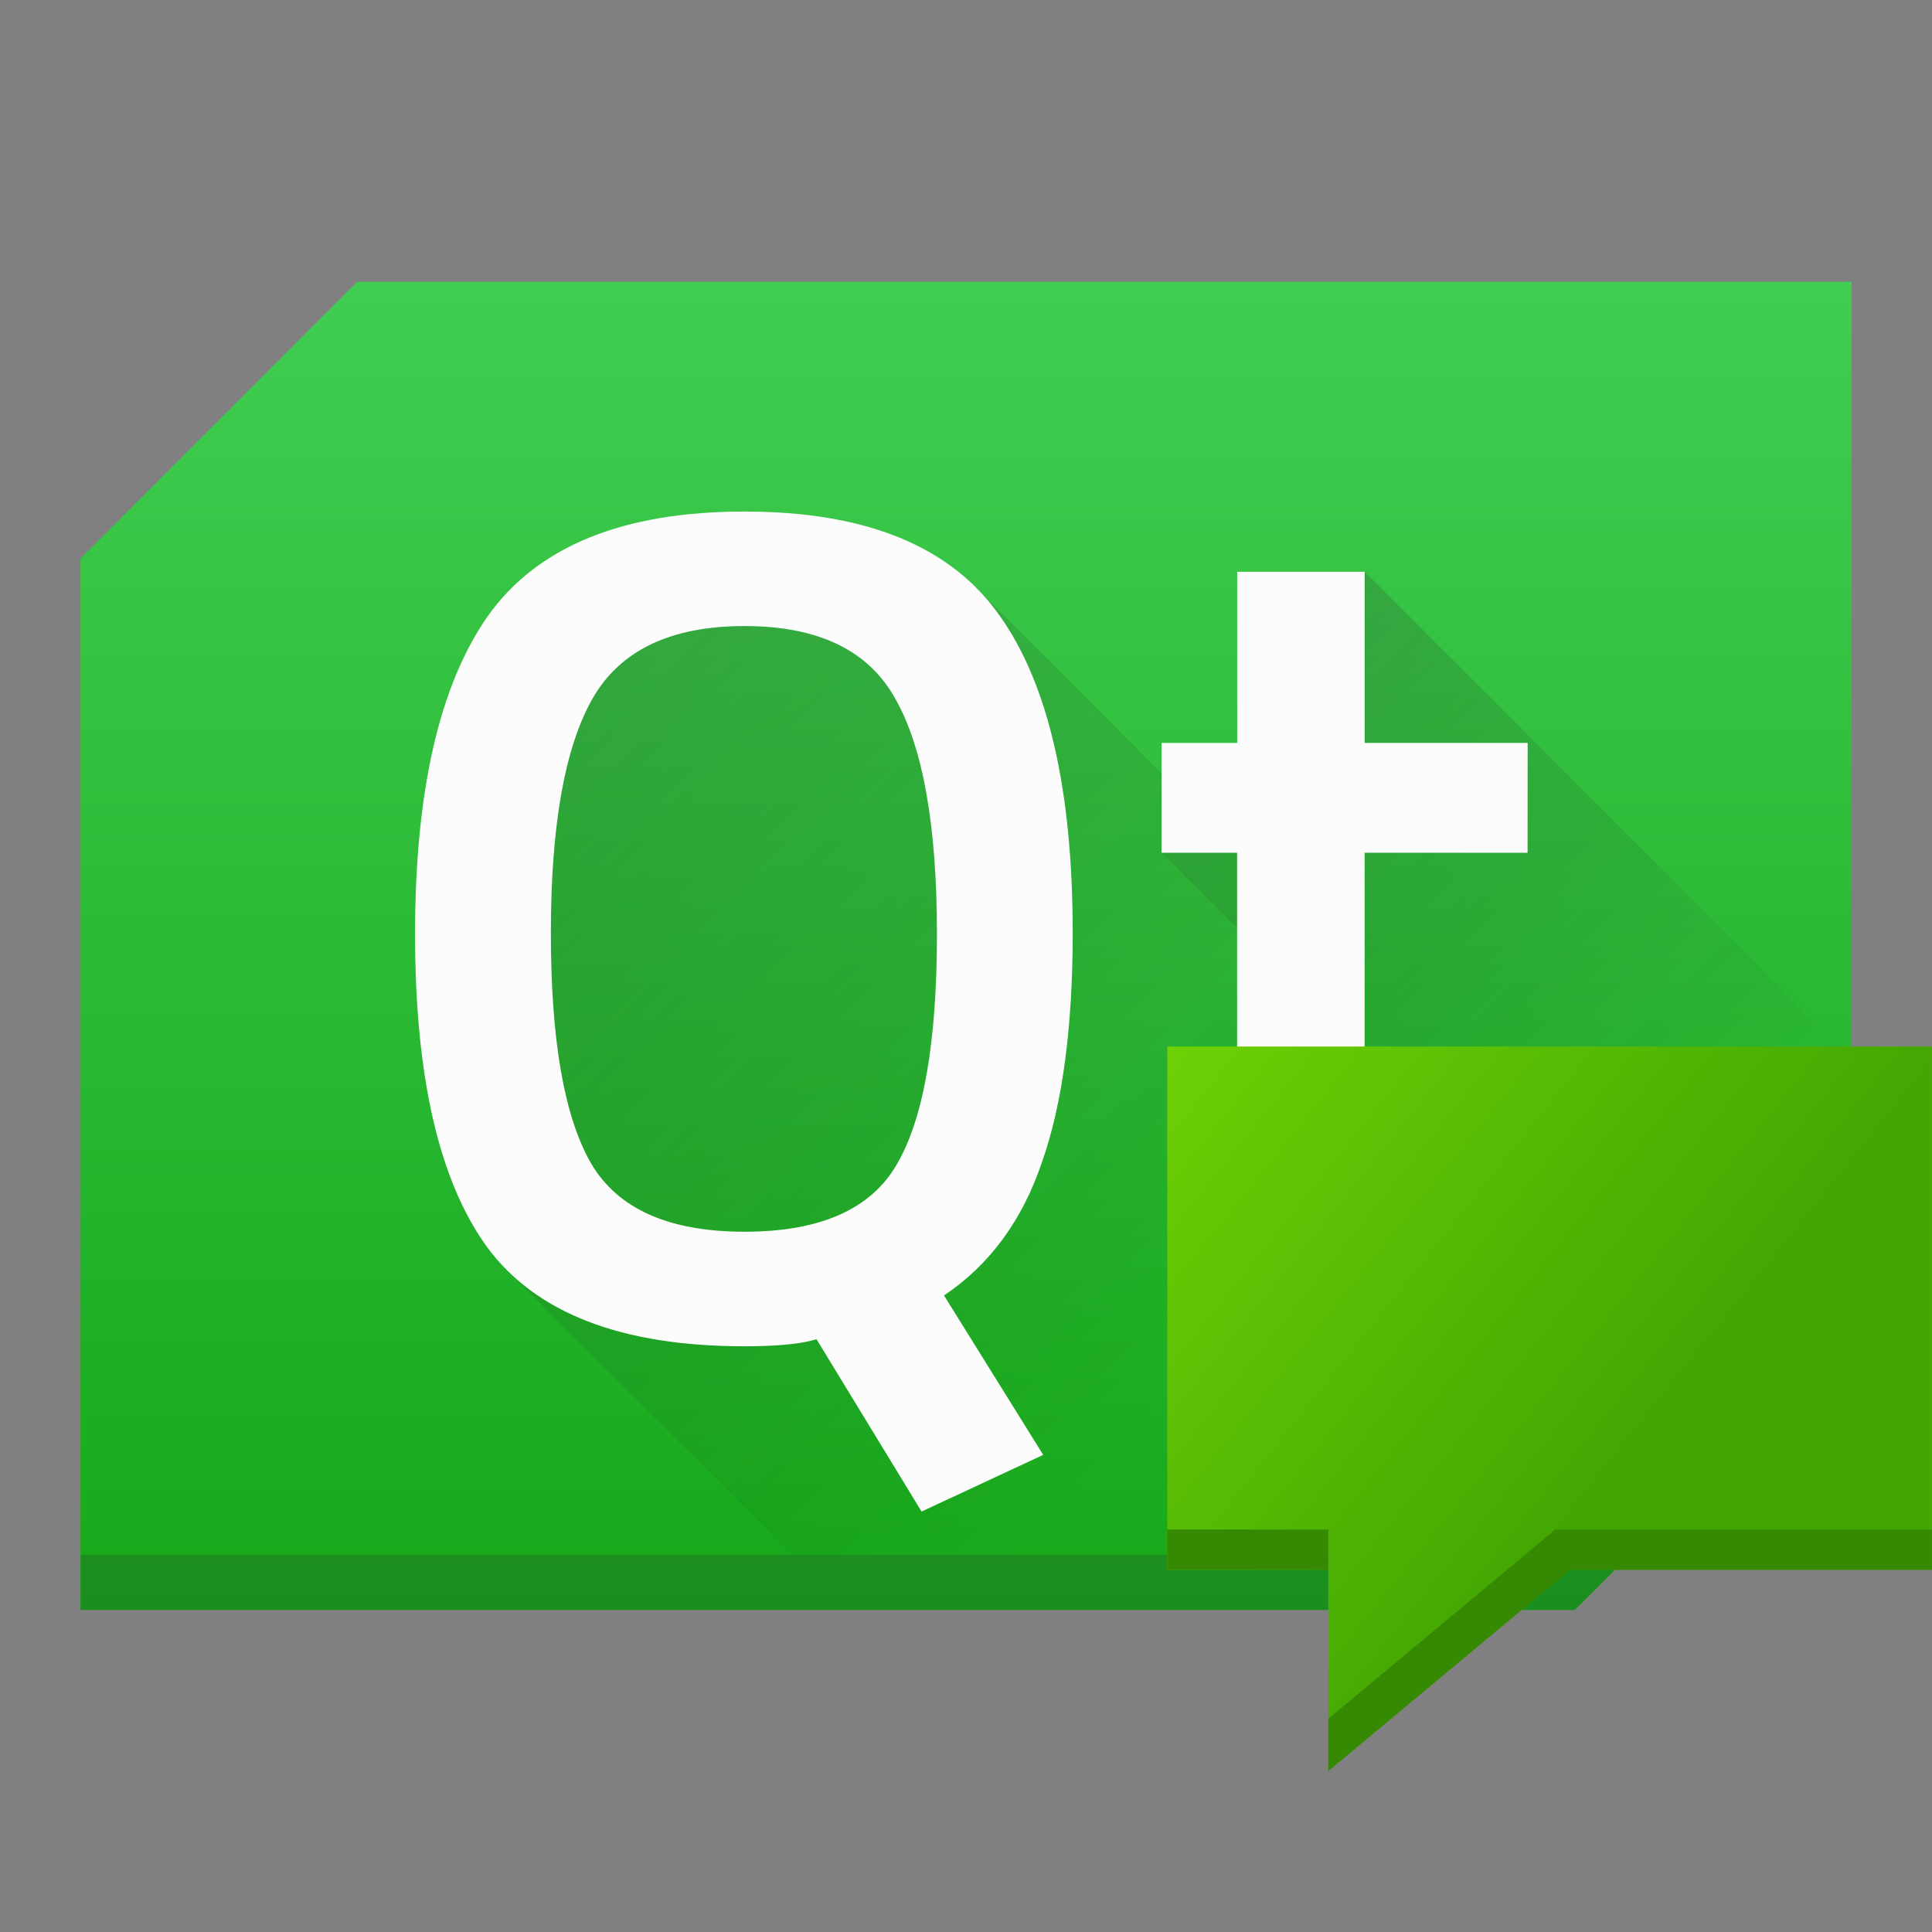 <?xml version="1.0" encoding="UTF-8" standalone="no"?>
<svg
   height="48"
   width="48"
   version="1.1"
   id="svg24"
   sodipodi:docname="linguist.svg"
   inkscape:version="1.4.1 (93de688d07, 2025-03-30)"
   xmlns:inkscape="http://www.inkscape.org/namespaces/inkscape"
   xmlns:sodipodi="http://sodipodi.sourceforge.net/DTD/sodipodi-0.dtd"
   xmlns:xlink="http://www.w3.org/1999/xlink"
   xmlns="http://www.w3.org/2000/svg"
   xmlns:svg="http://www.w3.org/2000/svg">
  <rect width="100%" height="100%" fill="#808080" stroke="none"/>
  <defs
     id="defs28">
    <linearGradient
       inkscape:collect="always"
       id="linearGradient848">
      <stop
         style="stop-color:#42a603;stop-opacity:1;"
         offset="0"
         id="stop844" />
      <stop
         style="stop-color:#78da06;stop-opacity:1"
         offset="1"
         id="stop846" />
    </linearGradient>
    <linearGradient
       inkscape:collect="always"
       xlink:href="#linearGradient848"
       id="linearGradient850"
       x1="40.9"
       y1="35.966"
       x2="26.056"
       y2="24.054"
       gradientUnits="userSpaceOnUse"
       gradientTransform="translate(0,0.001)" />
  </defs>
  <sodipodi:namedview
     id="namedview26"
     pagecolor="#ffffff"
     bordercolor="#666666"
     borderopacity="1.0"
     inkscape:pageshadow="2"
     inkscape:pageopacity="0.0"
     inkscape:pagecheckerboard="0"
     showgrid="false"
     showguides="false"
     inkscape:zoom="14.8125"
     inkscape:cx="23.966245"
     inkscape:cy="24"
     inkscape:window-width="1491"
     inkscape:window-height="925"
     inkscape:window-x="0"
     inkscape:window-y="0"
     inkscape:window-maximized="0"
     inkscape:current-layer="svg24"
     inkscape:showpageshadow="2"
     inkscape:deskcolor="#d1d1d1" />
  <linearGradient
     id="b"
     gradientUnits="userSpaceOnUse"
     x1="32"
     x2="32"
     y1="28"
     y2="4"
     gradientTransform="matrix(1.375,0,0,1.375,2,1.5)">
    <stop
       offset="0"
       stop-color="#17a81a"
       id="stop2" />
    <stop
       offset="1"
       stop-color="#41cd52"
       id="stop4" />
  </linearGradient>
  <linearGradient
     id="d"
     gradientUnits="userSpaceOnUse"
     x1="20"
     x2="29"
     xlink:href="#a"
     y1="12"
     y2="21"
     gradientTransform="matrix(1.375,0,0,1.375,2,1.5)" />
  <linearGradient
     id="c"
     gradientUnits="userSpaceOnUse"
     x1="8"
     x2="21"
     xlink:href="#a"
     y1="10"
     y2="23"
     gradientTransform="matrix(1.375,0,0,1.375,2,1.5)" />
  <linearGradient
     id="a"
     gradientTransform="translate(1.01,-1.022)"
     gradientUnits="userSpaceOnUse"
     x1="-14.65"
     x2="-6.43"
     y1="9.178"
     y2="17.522">
    <stop
       offset="0"
       stop-color="#292c2f"
       id="stop9" />
    <stop
       offset="1"
       stop-opacity="0"
       id="stop11" />
  </linearGradient>
  <path
     d="M 8.875,7 2,13.875 V 40 H 39.125 L 46,33.125 V 7 Z"
     fill="url(#b)"
     fill-rule="evenodd"
     id="path14"
     style="fill:url(#b);stroke-width:1.375" />
  <path
     d="M 40.5,38.625 39.125,40 H 2 v -1.375 z"
     fill="#292c2f"
     opacity="0.2"
     id="path16"
     style="stroke-width:1.375"
     sodipodi:nodetypes="ccccc" />
  <path
     d="M 12.695,31.654 19.666,38.625 h 18.289 l -6.069,-6.069 v -8.342 l -3.028,-3.028 V 19.21 L 24.162,14.514 18.5,13.875 13,15.25 Z"
     fill="url(#c)"
     opacity="0.2"
     id="path18"
     style="fill:url(#c);stroke-width:1.375" />
  <path
     d="m 28.858,21.186 3.028,3.028 v 8.342 l 6.069,6.069 H 40.5 l 5.5,-5.5 V 26.301 L 33.904,14.205 Z"
     fill="url(#d)"
     opacity="0.2"
     id="path20"
     style="fill:url(#d);stroke-width:1.375" />
  <path
     d="m 18.496,33.448 q -4.576,0 -6.394,-2.464 -1.79,-2.464 -1.79,-7.774 0,-5.338 1.819,-7.92 1.848,-2.581 6.366,-2.581 4.517,0 6.335,2.581 1.819,2.552 1.819,7.891 0,3.52 -0.763,5.691 -0.733,2.17 -2.434,3.314 l 2.464,3.96 -3.022,1.408 -2.61,-4.282 q -0.558,0.176 -1.79,0.176 z M 14.683,28.901 q 0.997,1.701 3.813,1.701 2.816,0 3.784,-1.672 0.998,-1.701 0.998,-5.72 0,-4.018 -1.027,-5.837 -0.997,-1.819 -3.754,-1.819 -2.758,0 -3.785,1.819 -1.026,1.819 -1.026,5.808 0,3.989 0.997,5.72 z m 23.269,-7.715 h -4.048 v 6.454 q 0,1.789 0.264,2.376 0.264,0.586 1.349,0.586 l 2.406,-0.088 0.146,2.552 q -1.966,0.382 -2.992,0.382 -2.493,0 -3.432,-1.144 -0.909,-1.144 -0.909,-4.312 v -6.806 h -1.878 v -2.728 H 30.738 V 14.205 h 3.168 v 4.253 h 4.048 z"
     fill="#fcfcfc"
     id="path22"
     style="stroke-width:1.375" />
  <path
     d="m 29,26 v 13 h 4.002 v 5 l 5.999,-5 h 8.998 V 26 Z"
     id="path41"
     style="fill:url(#linearGradient850);fill-opacity:1;stroke-width:0.986" />
  <path
     color-interpolation-filters="linearRGB"
     color="#4d4d4d"
     image-rendering="auto"
     color-rendering="auto"
     d="m 29,38 v 1 h 4.002 v -1 z m 9.631,0 -0.281,0.245 v -0.002 l -5.349,4.457 v 1.301 l 5.999,-5 h 8.998 v -1 z"
     color-interpolation="sRGB"
     text-rendering="auto"
     fill="#368902"
     shape-rendering="auto"
     id="path43"
     style="stroke-width:0.986" />
</svg>
